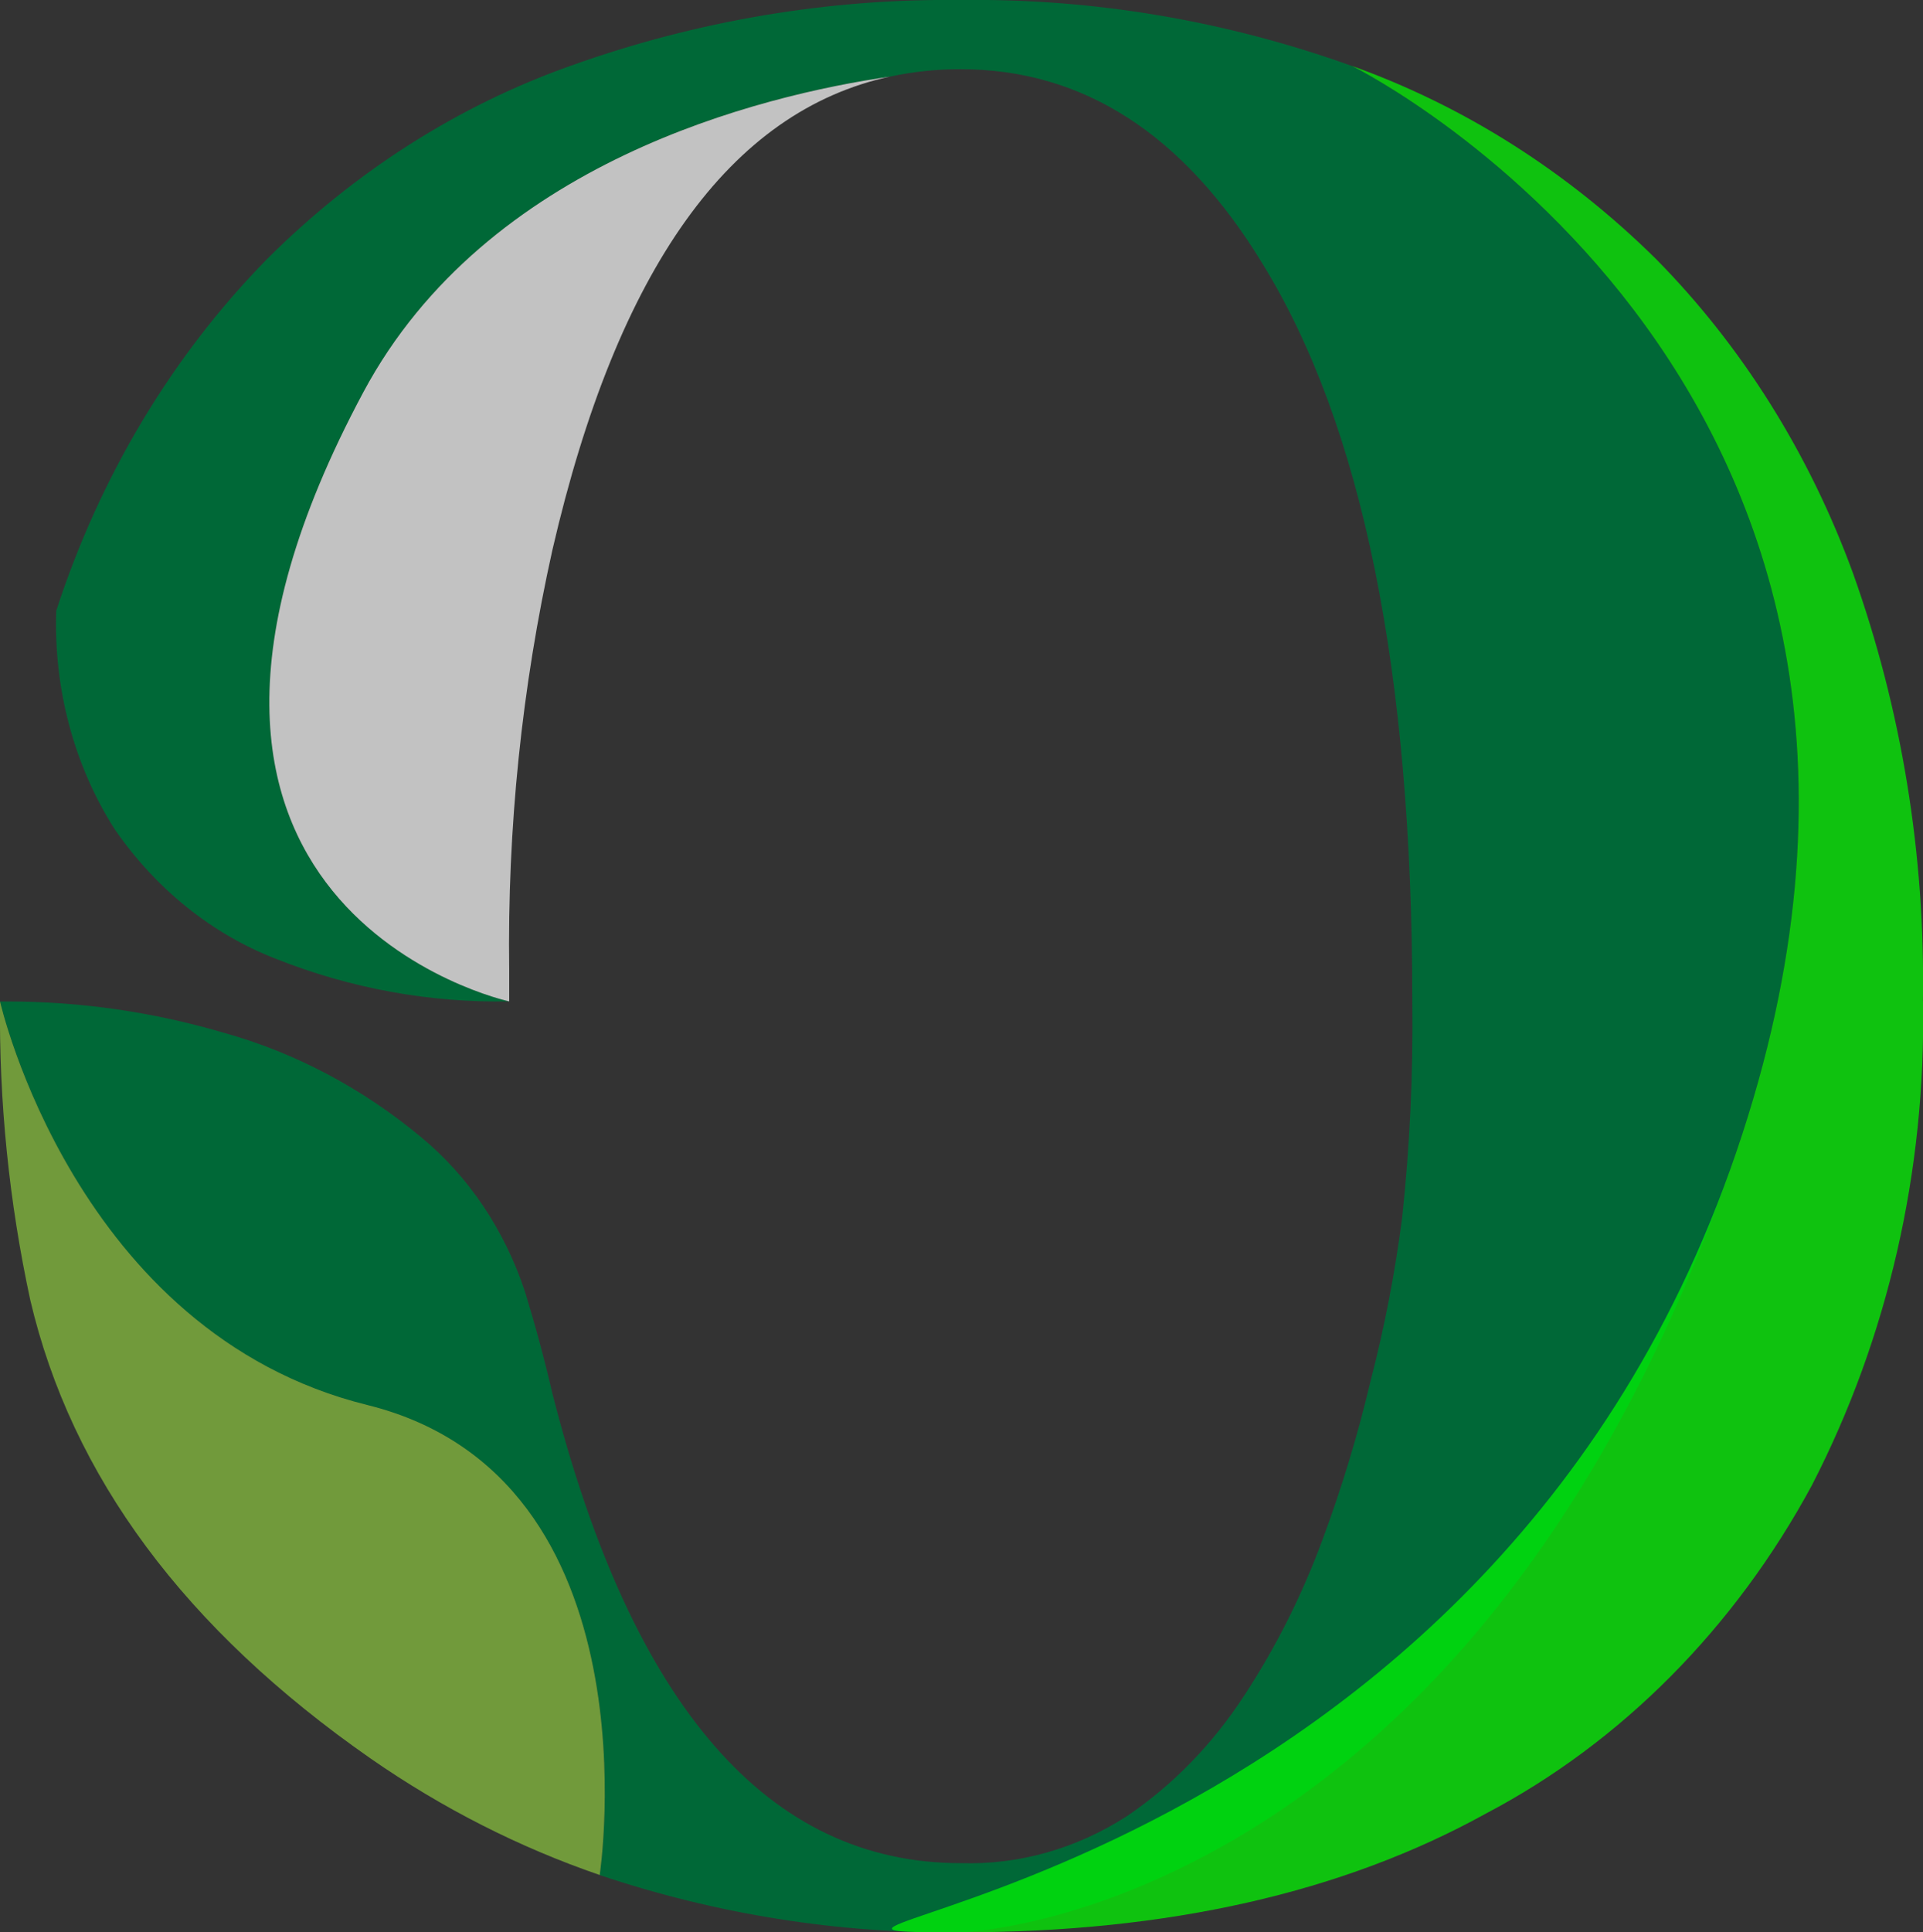 <?xml version="1.0" encoding="UTF-8"?>
<svg id="Layer_1" data-name="Layer 1" xmlns="http://www.w3.org/2000/svg" xmlns:xlink="http://www.w3.org/1999/xlink" viewBox="0 0 438 440">
  <rect x="0" y="0" width="438" height="440" fill="#333333" stroke="none"/>
  <defs>
    <style>
      .cls-1 {
        clip-path: url(#clippath);
      }

      .cls-2 {
        fill: none;
      }

      .cls-2, .cls-3, .cls-4, .cls-5, .cls-6 {
        stroke-width: 0px;
      }

      .cls-7 {
        clip-path: url(#clippath-1);
      }

      .cls-8 {
        clip-path: url(#clippath-2);
      }

      .cls-3 {
        fill: #8cc63f;
      }

      .cls-4 {
        fill: lime;
      }

      .cls-9 {
        opacity: .7;
      }

      .cls-5 {
        fill: #006837;
      }

      .cls-6 {
        fill: #fff;
      }
    </style>
    <clipPath id="clippath">
      <rect class="cls-2" width="438" height="440"/>
    </clipPath>
    <clipPath id="clippath-1">
      <rect class="cls-2" width="438" height="440"/>
    </clipPath>
    <clipPath id="clippath-2">
      <rect class="cls-2" y="15.01" width="438" height="424.99"/>
    </clipPath>
  </defs>
  <g id="Group_3151" data-name="Group 3151">
    <g class="cls-1">
      <g id="Group_3150" data-name="Group 3150">
        <g id="Group_3149" data-name="Group 3149">
          <g class="cls-7">
            <g id="Group_3148" data-name="Group 3148">
              <path id="Path_1548" data-name="Path 1548" class="cls-5" d="M307.92,15.01h-.05C279.11,4.69,249.05-.38,218.83,0c-30.16-.35-60.17,4.71-88.88,14.99-25.59,9.06-49.17,24.07-69.17,44.04-21.56,21.97-38.02,49.43-47.97,80.04-.61,17.77,4.07,35.26,13.31,49.75,9.38,13.59,22.12,23.84,36.65,29.48,17.07,6.78,35.1,10.07,53.23,9.73,0,0-96.29-20.95-33.22-138.75,28.06-52.41,90.5-67.56,120.01-71.85,5.29-1.13,10.66-1.69,16.04-1.67,27.82,0,50.71,14.73,68.67,44.19,22.78,36.88,34.17,92.9,34.18,168.09.21,16.41-.56,32.83-2.3,49.13-1.63,12.63-4.04,25.13-7.23,37.39-2.89,12.2-6.52,24.18-10.85,35.84-4.65,12.66-10.66,24.65-17.91,35.69-7.19,11.07-16.29,20.42-26.78,27.5-11.47,7.38-24.55,11.07-37.79,10.66-43.81,0-74.81-35.64-92.99-106.91-1.76-7.61-3.84-15.34-6.24-23.17-4.63-14.06-12.86-26.31-23.66-35.22-13.44-11.19-28.74-19.28-45.02-23.8-15.99-4.7-32.45-7.09-48.98-7.1H0s17.08,75.42,83.66,91.9c66.57,16.48,52.94,107.02,52.94,107.02,26.66,8.94,54.38,13.34,82.23,13.04,0,0,117.13-3.09,176.67-177.73C454.48,89.33,310.72,16.38,307.91,15.01"/>
              <g id="Group_3147" data-name="Group 3147" class="cls-9">
                <g id="Group_3146" data-name="Group 3146">
                  <g class="cls-8">
                    <g id="Group_3145" data-name="Group 3145">
                      <path id="Path_1549" data-name="Path 1549" class="cls-4" d="M438,228.04c.7,38.59-8.04,76.67-25.3,110.15-17.58,32.55-43.42,58.57-74.26,74.77-32.64,18.03-72.51,27.04-119.61,27.04-70.65,0,117.13-3.09,176.67-177.73C454.5,89.34,310.73,16.39,307.92,15.01c25.59,9.14,49.18,24.12,69.28,43.98,19.56,19.81,34.88,44.25,44.85,71.52,11.07,30.99,16.49,64.14,15.93,97.49"/>
                      <path id="Path_1550" data-name="Path 1550" class="cls-3" d="M136.6,426.95c-18.34-6.29-35.87-15.2-52.16-26.51-42.28-29.45-68.13-64.27-77.55-104.44C2.08,273.75-.24,250.92,0,228.03c0,0,17.08,75.42,83.66,91.9,66.58,16.48,52.94,107.02,52.94,107.02"/>
                      <path id="Path_1551" data-name="Path 1551" class="cls-6" d="M202.79,17.42c-36.51,7.88-62.16,43.79-76.95,107.72-6.99,31.32-10.3,63.51-9.86,95.78v7.11s-96.28-20.95-33.21-138.75c28.07-52.41,90.5-67.56,120.01-71.85"/>
                    </g>
                  </g>
                </g>
              </g>
            </g>
          </g>
        </g>
      </g>
    </g>
  </g>
</svg>